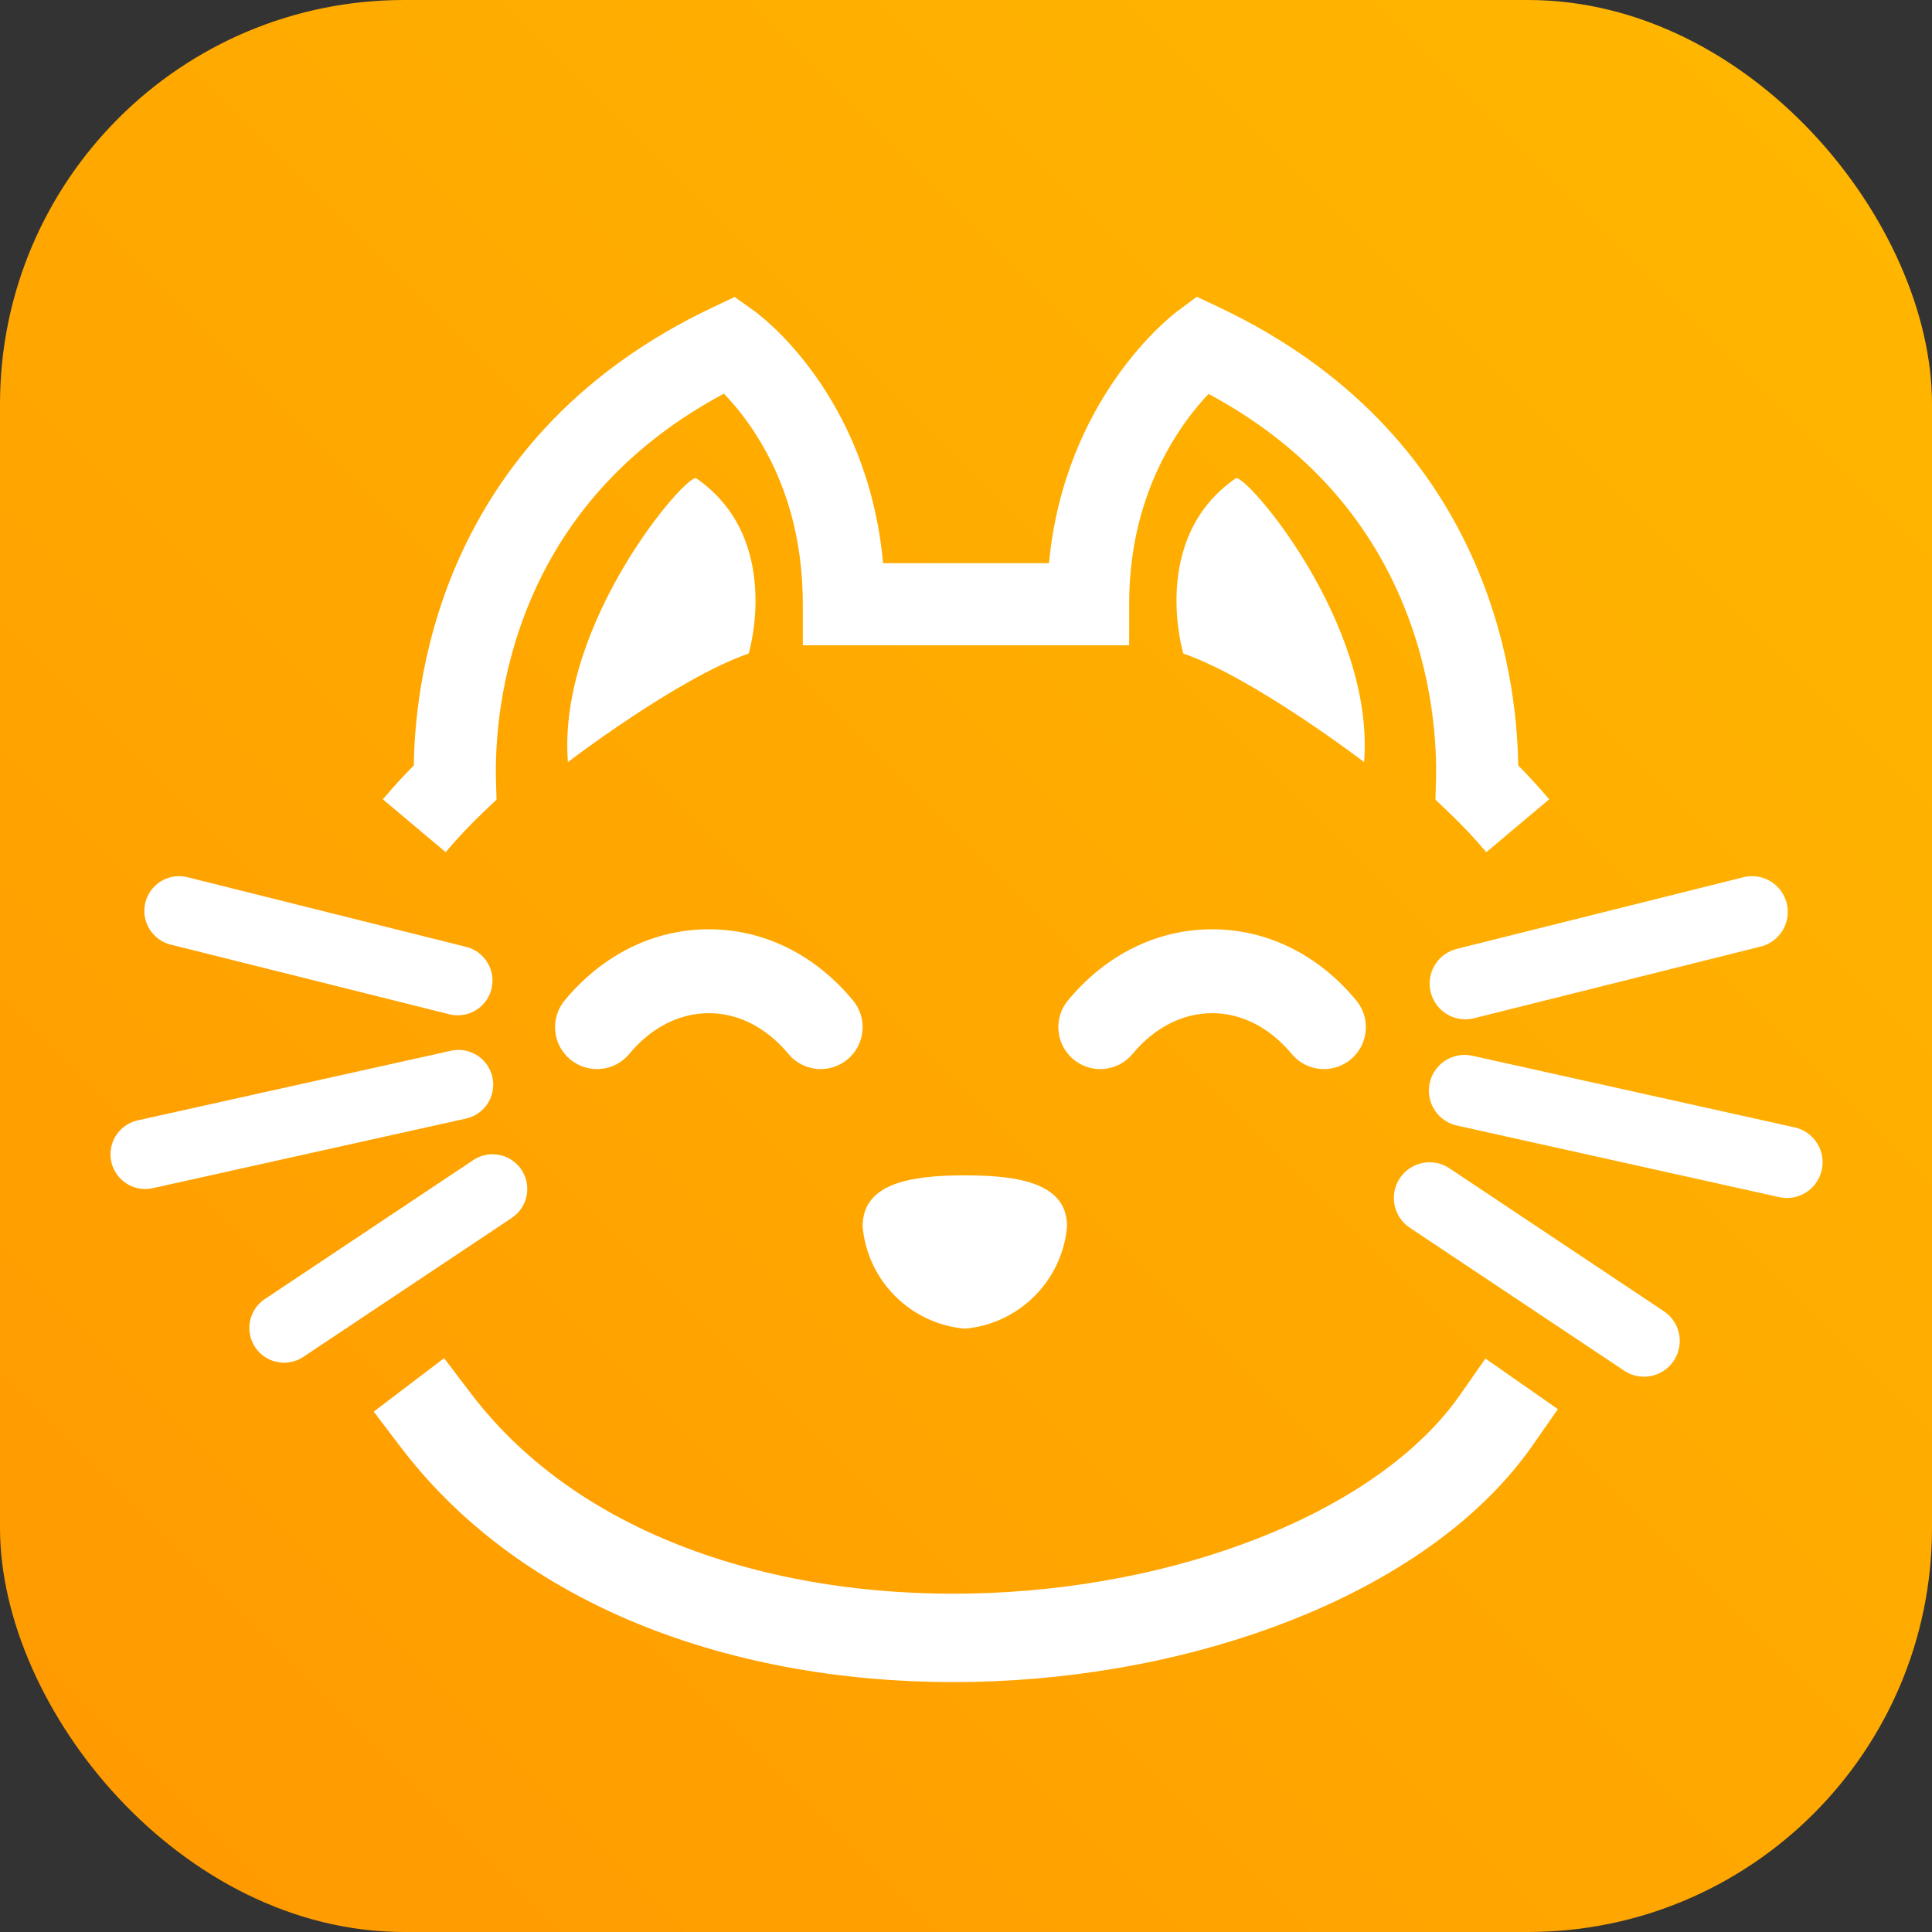 <svg width="612" height="612" viewBox="0 0 612 612" fill="none" xmlns="http://www.w3.org/2000/svg">
<rect x="0" y="0" width="612" height="612" fill="#333333" stroke="none"/>
<rect width="612" height="612" rx="128" fill="url(#paint0_linear)"/>
<path d="M237.166 207.014C237.166 207.014 248.153 170.6 220.57 151.524C217.727 149.557 176.431 197.143 179.899 241.405C179.899 241.411 214.623 214.821 237.166 207.014Z" fill="white"/>
<path d="M432.104 241.411C435.572 197.149 394.276 149.563 391.433 151.53C363.85 170.605 374.837 207.019 374.837 207.019C397.38 214.821 432.104 241.411 432.104 241.411Z" fill="white"/>
<path d="M480.92 242.454C484.367 245.943 487.655 249.544 490.729 253.201L470.819 269.947C467.168 265.609 463.162 261.352 458.905 257.3L454.71 253.305L454.874 247.511C455.191 236.401 454.178 214.144 443.841 189.869C431.988 162.024 411.478 140.157 382.825 124.775C380.002 127.761 376.437 132.007 372.913 137.499C362.807 153.24 357.684 171.378 357.684 191.406V204.411H254.307V191.406C254.307 170.957 249.211 152.712 239.156 137.171C235.648 131.746 232.103 127.598 229.301 124.703C200.575 140.09 180.029 161.978 168.156 189.864C157.824 214.144 156.805 236.4 157.123 247.505L157.287 253.299L153.091 257.294C148.834 261.345 144.824 265.602 141.177 269.941L121.269 253.201C124.348 249.543 127.636 245.942 131.084 242.454C131.473 212.53 141.358 137.309 225.82 97.34L232.72 94.077L238.933 98.507C240.5 99.629 274.81 124.708 279.737 178.4H332.287C337.27 125.789 371.293 99.834 372.85 98.671L379.12 94L386.184 97.345C470.65 137.309 480.532 212.53 480.92 242.454Z" fill="white"/>
<path d="M249.734 333.845C254.415 339.496 262.79 340.281 268.44 335.601C274.091 330.92 274.877 322.545 270.196 316.894C258.163 302.371 241.948 294.371 224.537 294.371C207.126 294.371 190.911 302.371 178.879 316.895C174.198 322.546 174.984 330.921 180.634 335.602C186.285 340.282 194.66 339.497 199.341 333.846C206.233 325.524 215.182 320.942 224.537 320.942C233.893 320.942 242.84 325.524 249.734 333.845V333.845Z" fill="white"/>
<path d="M427.863 335.601C433.514 330.92 434.299 322.545 429.618 316.894C417.586 302.371 401.371 294.371 383.96 294.371C366.55 294.371 350.334 302.371 338.302 316.895C333.622 322.546 334.407 330.921 340.058 335.602C345.708 340.282 354.084 339.497 358.764 333.846C365.657 325.524 374.605 320.942 383.96 320.942C393.316 320.942 402.264 325.524 409.157 333.845C413.838 339.496 422.213 340.281 427.863 335.601Z" fill="white"/>
<path d="M138 449.841C216.22 552.815 417.918 530.173 474 449.841" stroke="white" stroke-width="28" stroke-linecap="square"/>
<path d="M145.023 321.623C144.121 321.627 143.223 321.515 142.348 321.293L54.314 299.284C50.42 298.408 47.304 295.49 46.175 291.662C45.045 287.832 46.078 283.693 48.874 280.842C51.669 277.992 55.789 276.88 59.64 277.936L147.674 299.944C153.059 301.294 156.596 306.443 155.921 311.955C155.248 317.467 150.575 321.611 145.023 321.623Z" fill="white"/>
<path d="M45.985 376.643C40.378 376.634 35.675 372.41 35.066 366.835C34.457 361.261 38.136 356.121 43.608 354.9L142.646 332.891C146.513 331.956 150.585 333.183 153.293 336.098C156.001 339.014 156.924 343.165 155.706 346.954C154.488 350.743 151.32 353.579 147.421 354.372L48.383 376.38C47.596 376.554 46.791 376.642 45.985 376.643V376.643Z" fill="white"/>
<path d="M90.002 431.664C85.151 431.67 80.868 428.499 79.459 423.856C78.05 419.214 79.847 414.196 83.884 411.504L149.909 367.487C153.18 365.306 157.366 365.035 160.892 366.776C164.417 368.518 166.746 372.008 166.999 375.931C167.253 379.855 165.394 383.616 162.123 385.797L96.098 429.814C94.292 431.02 92.172 431.663 90.002 431.664V431.664Z" fill="white"/>
<path d="M464.162 322.89C458.45 322.878 453.642 318.613 452.949 312.943C452.256 307.275 455.893 301.977 461.433 300.588L551.997 277.947C555.958 276.861 560.196 278.005 563.072 280.936C565.948 283.868 567.01 288.127 565.848 292.067C564.686 296.007 561.483 299.007 557.476 299.908L466.913 322.549C466.013 322.779 465.089 322.893 464.162 322.89V322.89Z" fill="white"/>
<path d="M566.045 379.491C565.214 379.49 564.387 379.399 563.577 379.219L461.694 356.578C457.683 355.763 454.423 352.845 453.171 348.947C451.918 345.049 452.868 340.779 455.653 337.78C458.44 334.78 462.628 333.519 466.606 334.48L568.49 357.121C574.119 358.378 577.905 363.666 577.278 369.4C576.651 375.136 571.813 379.481 566.045 379.491Z" fill="white"/>
<path d="M520.763 436.093C518.531 436.092 516.348 435.43 514.492 434.191L446.57 388.909C441.368 385.44 439.964 378.41 443.434 373.208C446.904 368.005 453.933 366.602 459.136 370.072L527.058 415.354C531.211 418.123 533.06 423.285 531.61 428.06C530.16 432.836 525.754 436.099 520.763 436.093V436.093Z" fill="white"/>
<path d="M338.012 388.503C336.487 405.715 322.843 419.359 305.63 420.884C288.418 419.359 274.774 405.715 273.249 388.503C273.249 375.089 287.748 372.312 305.63 372.312C323.513 372.312 338.012 375.09 338.012 388.503Z" fill="white"/>
<defs>
<linearGradient id="paint0_linear" x1="612" y1="0" x2="0" y2="612" gradientUnits="userSpaceOnUse">
<stop stop-color="#FFB800"/>
<stop offset="1" stop-color="#FF9900"/>
</linearGradient>
</defs>
</svg>
